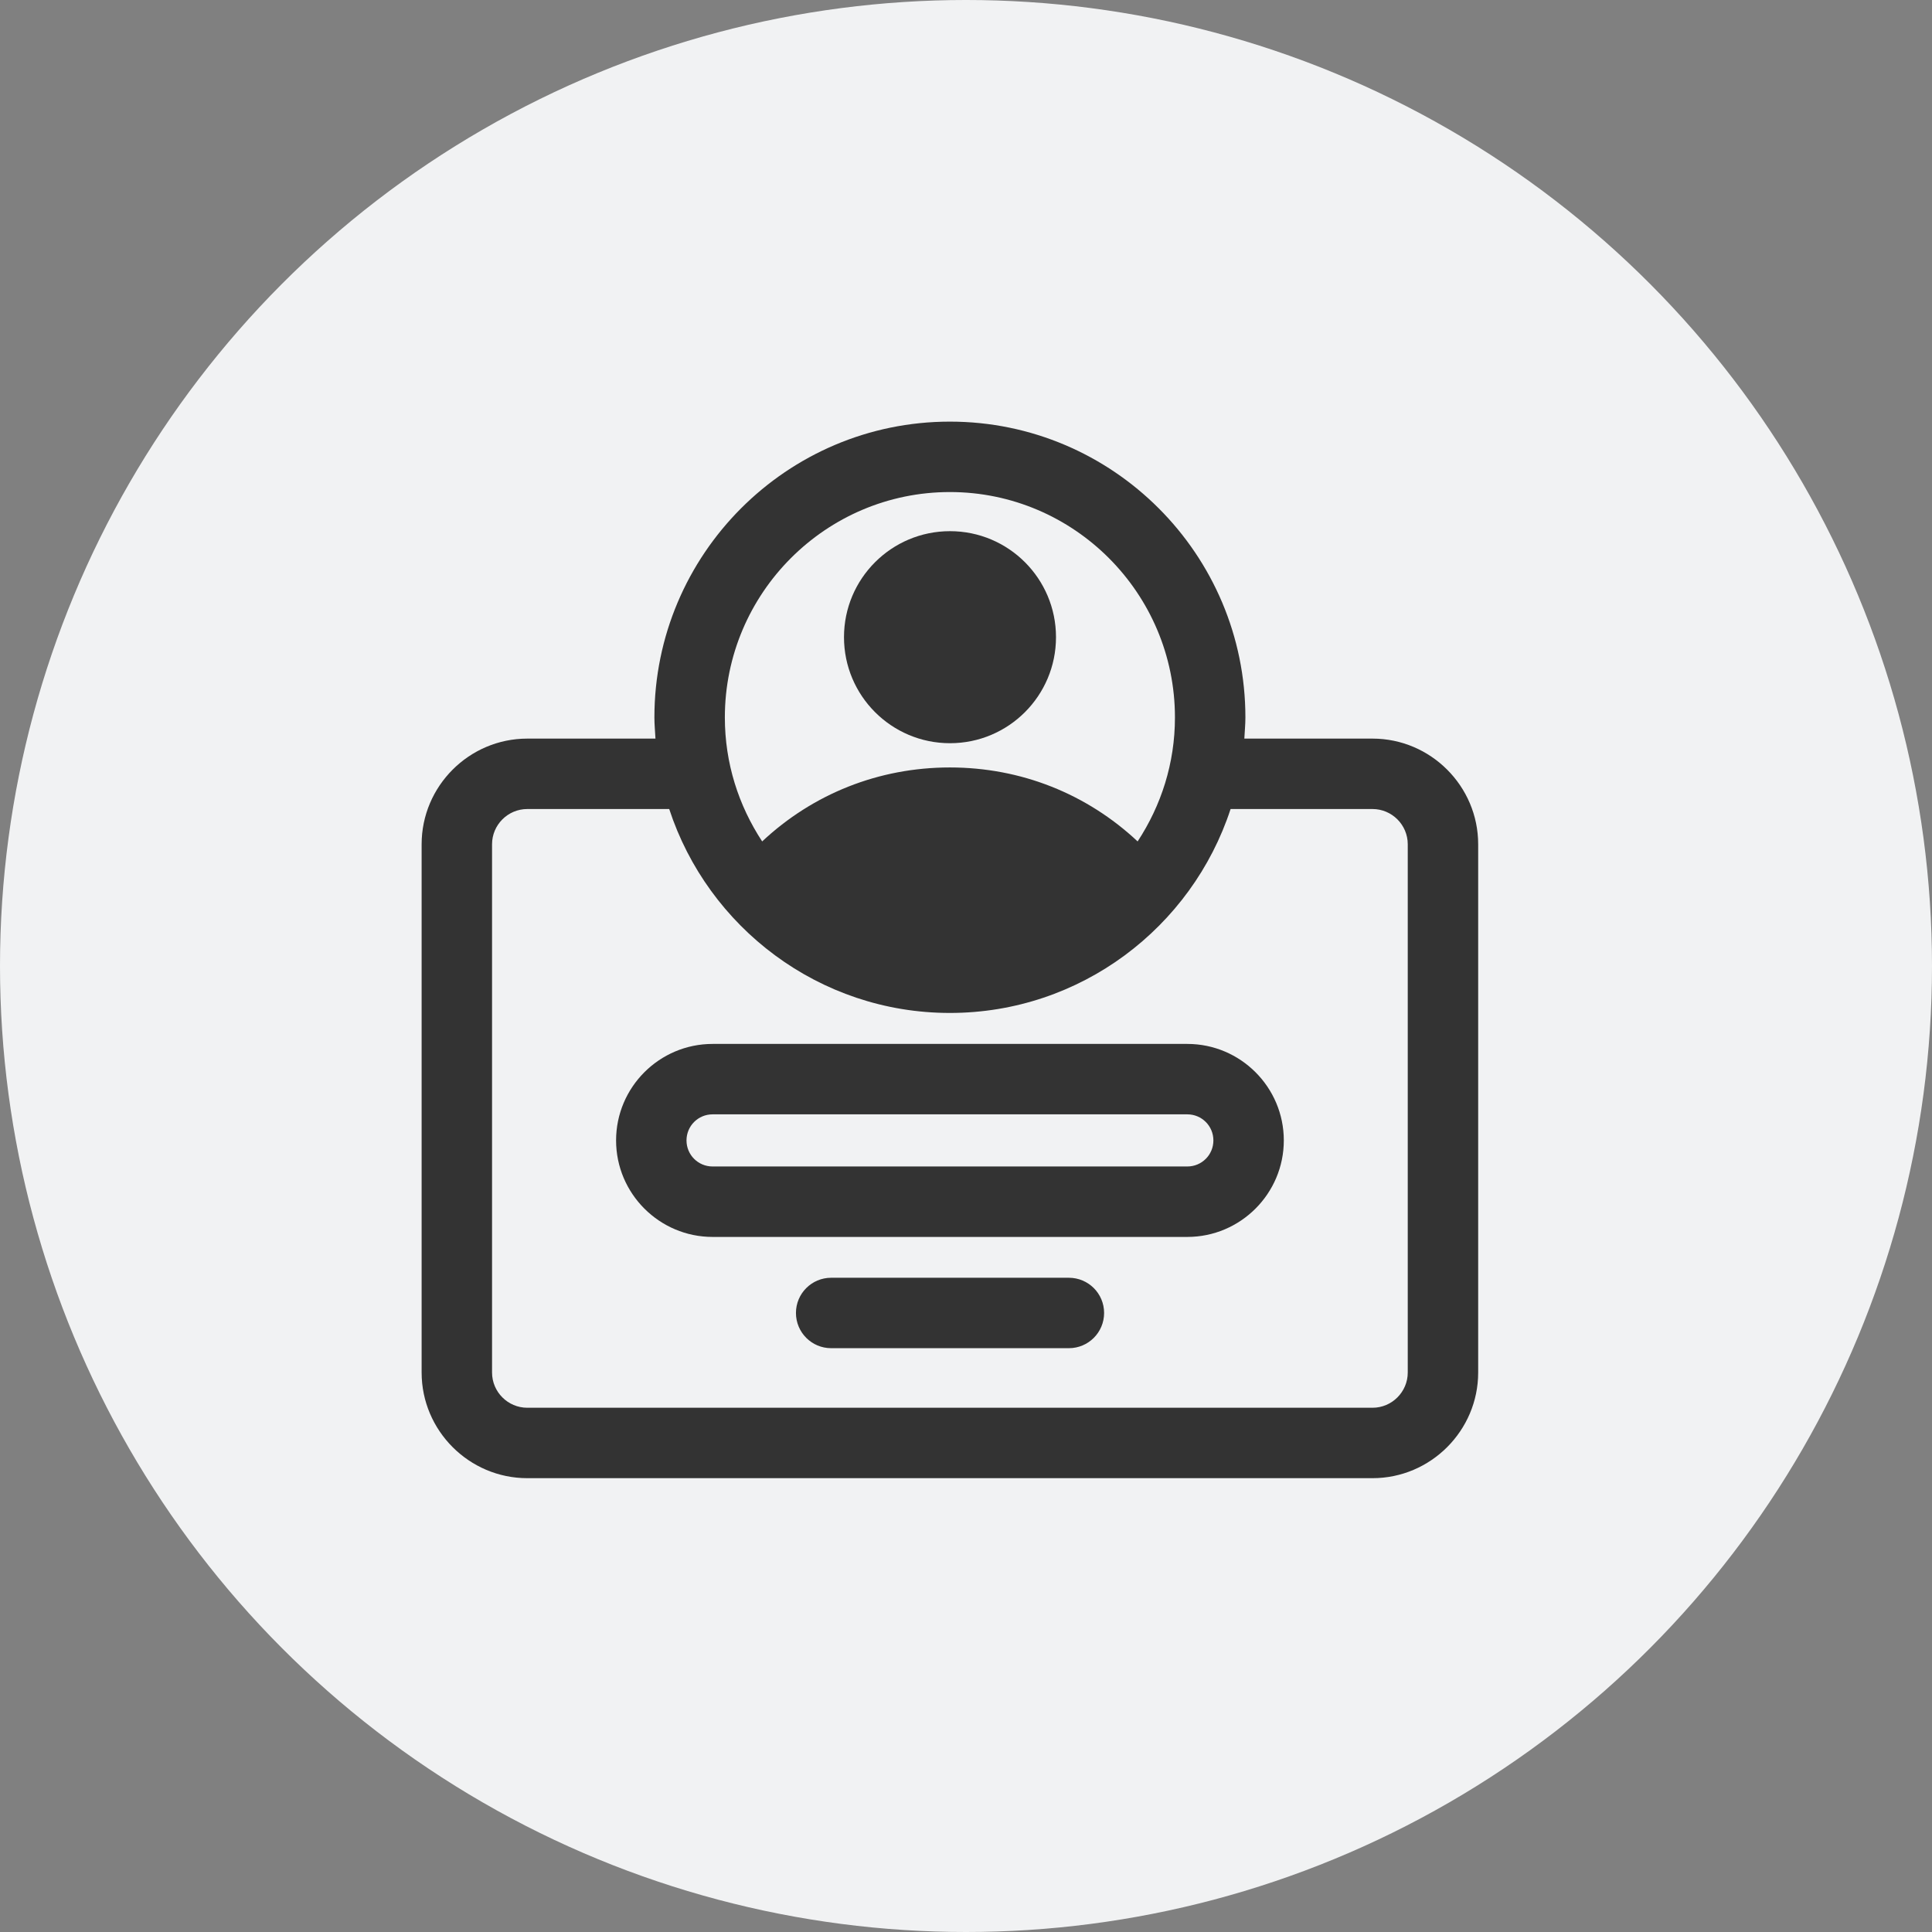 <svg width="60" height="60" viewBox="0 0 60 60" fill="none" xmlns="http://www.w3.org/2000/svg">
<rect x="0" y="0" width="60" height="60" fill="#808080" stroke="none"/>
<circle cx="30" cy="30" r="30" fill="#F1F2F3"/>
<path d="M29.503 23.081C31.321 23.081 32.795 21.607 32.795 19.788C32.795 17.97 31.321 16.496 29.503 16.496C27.685 16.496 26.211 17.97 26.211 19.788C26.211 21.607 27.685 23.081 29.503 23.081Z" fill="#333333"/>
<path d="M42.625 22.938H38.644C38.655 22.719 38.677 22.5 38.677 22.281C38.677 17.217 34.564 13.094 29.5 13.094C24.436 13.094 20.323 17.217 20.323 22.281C20.323 22.5 20.345 22.719 20.356 22.938H16.375C14.57 22.938 13.094 24.414 13.094 26.219V42.625C13.094 44.43 14.57 45.906 16.375 45.906H42.625C44.43 45.906 45.906 44.43 45.906 42.625V26.219C45.906 24.414 44.43 22.938 42.625 22.938ZM29.5 15.281C33.35 15.281 36.489 18.42 36.489 22.281C36.489 23.703 36.062 25.016 35.33 26.131C33.755 24.655 31.709 23.834 29.5 23.834C27.291 23.834 25.245 24.655 23.67 26.131C22.938 25.016 22.511 23.703 22.511 22.281C22.511 18.42 25.65 15.281 29.5 15.281ZM43.719 42.625C43.719 43.227 43.227 43.719 42.625 43.719H16.375C15.773 43.719 15.281 43.227 15.281 42.625V26.219C15.281 25.617 15.773 25.125 16.375 25.125H20.783C21.986 28.8 25.442 31.458 29.5 31.458C33.558 31.458 37.014 28.8 38.217 25.125H42.625C43.227 25.125 43.719 25.617 43.719 26.219V42.625Z" fill="#333333"/>
<path d="M36.873 32.42H22.13C20.478 32.42 19.133 33.765 19.133 35.417C19.133 37.068 20.478 38.414 22.13 38.414H36.873C38.525 38.414 39.87 37.068 39.87 35.417C39.87 33.765 38.525 32.42 36.873 32.42ZM36.873 36.226H22.13C21.681 36.226 21.32 35.865 21.32 35.417C21.32 34.968 21.681 34.607 22.13 34.607H36.873C37.322 34.607 37.683 34.968 37.683 35.417C37.683 35.865 37.322 36.226 36.873 36.226Z" fill="#333333"/>
<path d="M33.195 39.682H25.812C25.209 39.682 24.719 40.171 24.719 40.775C24.719 41.38 25.209 41.869 25.812 41.869H33.195C33.799 41.869 34.289 41.38 34.289 40.775C34.289 40.171 33.799 39.682 33.195 39.682Z" fill="#333333"/>
</svg>
